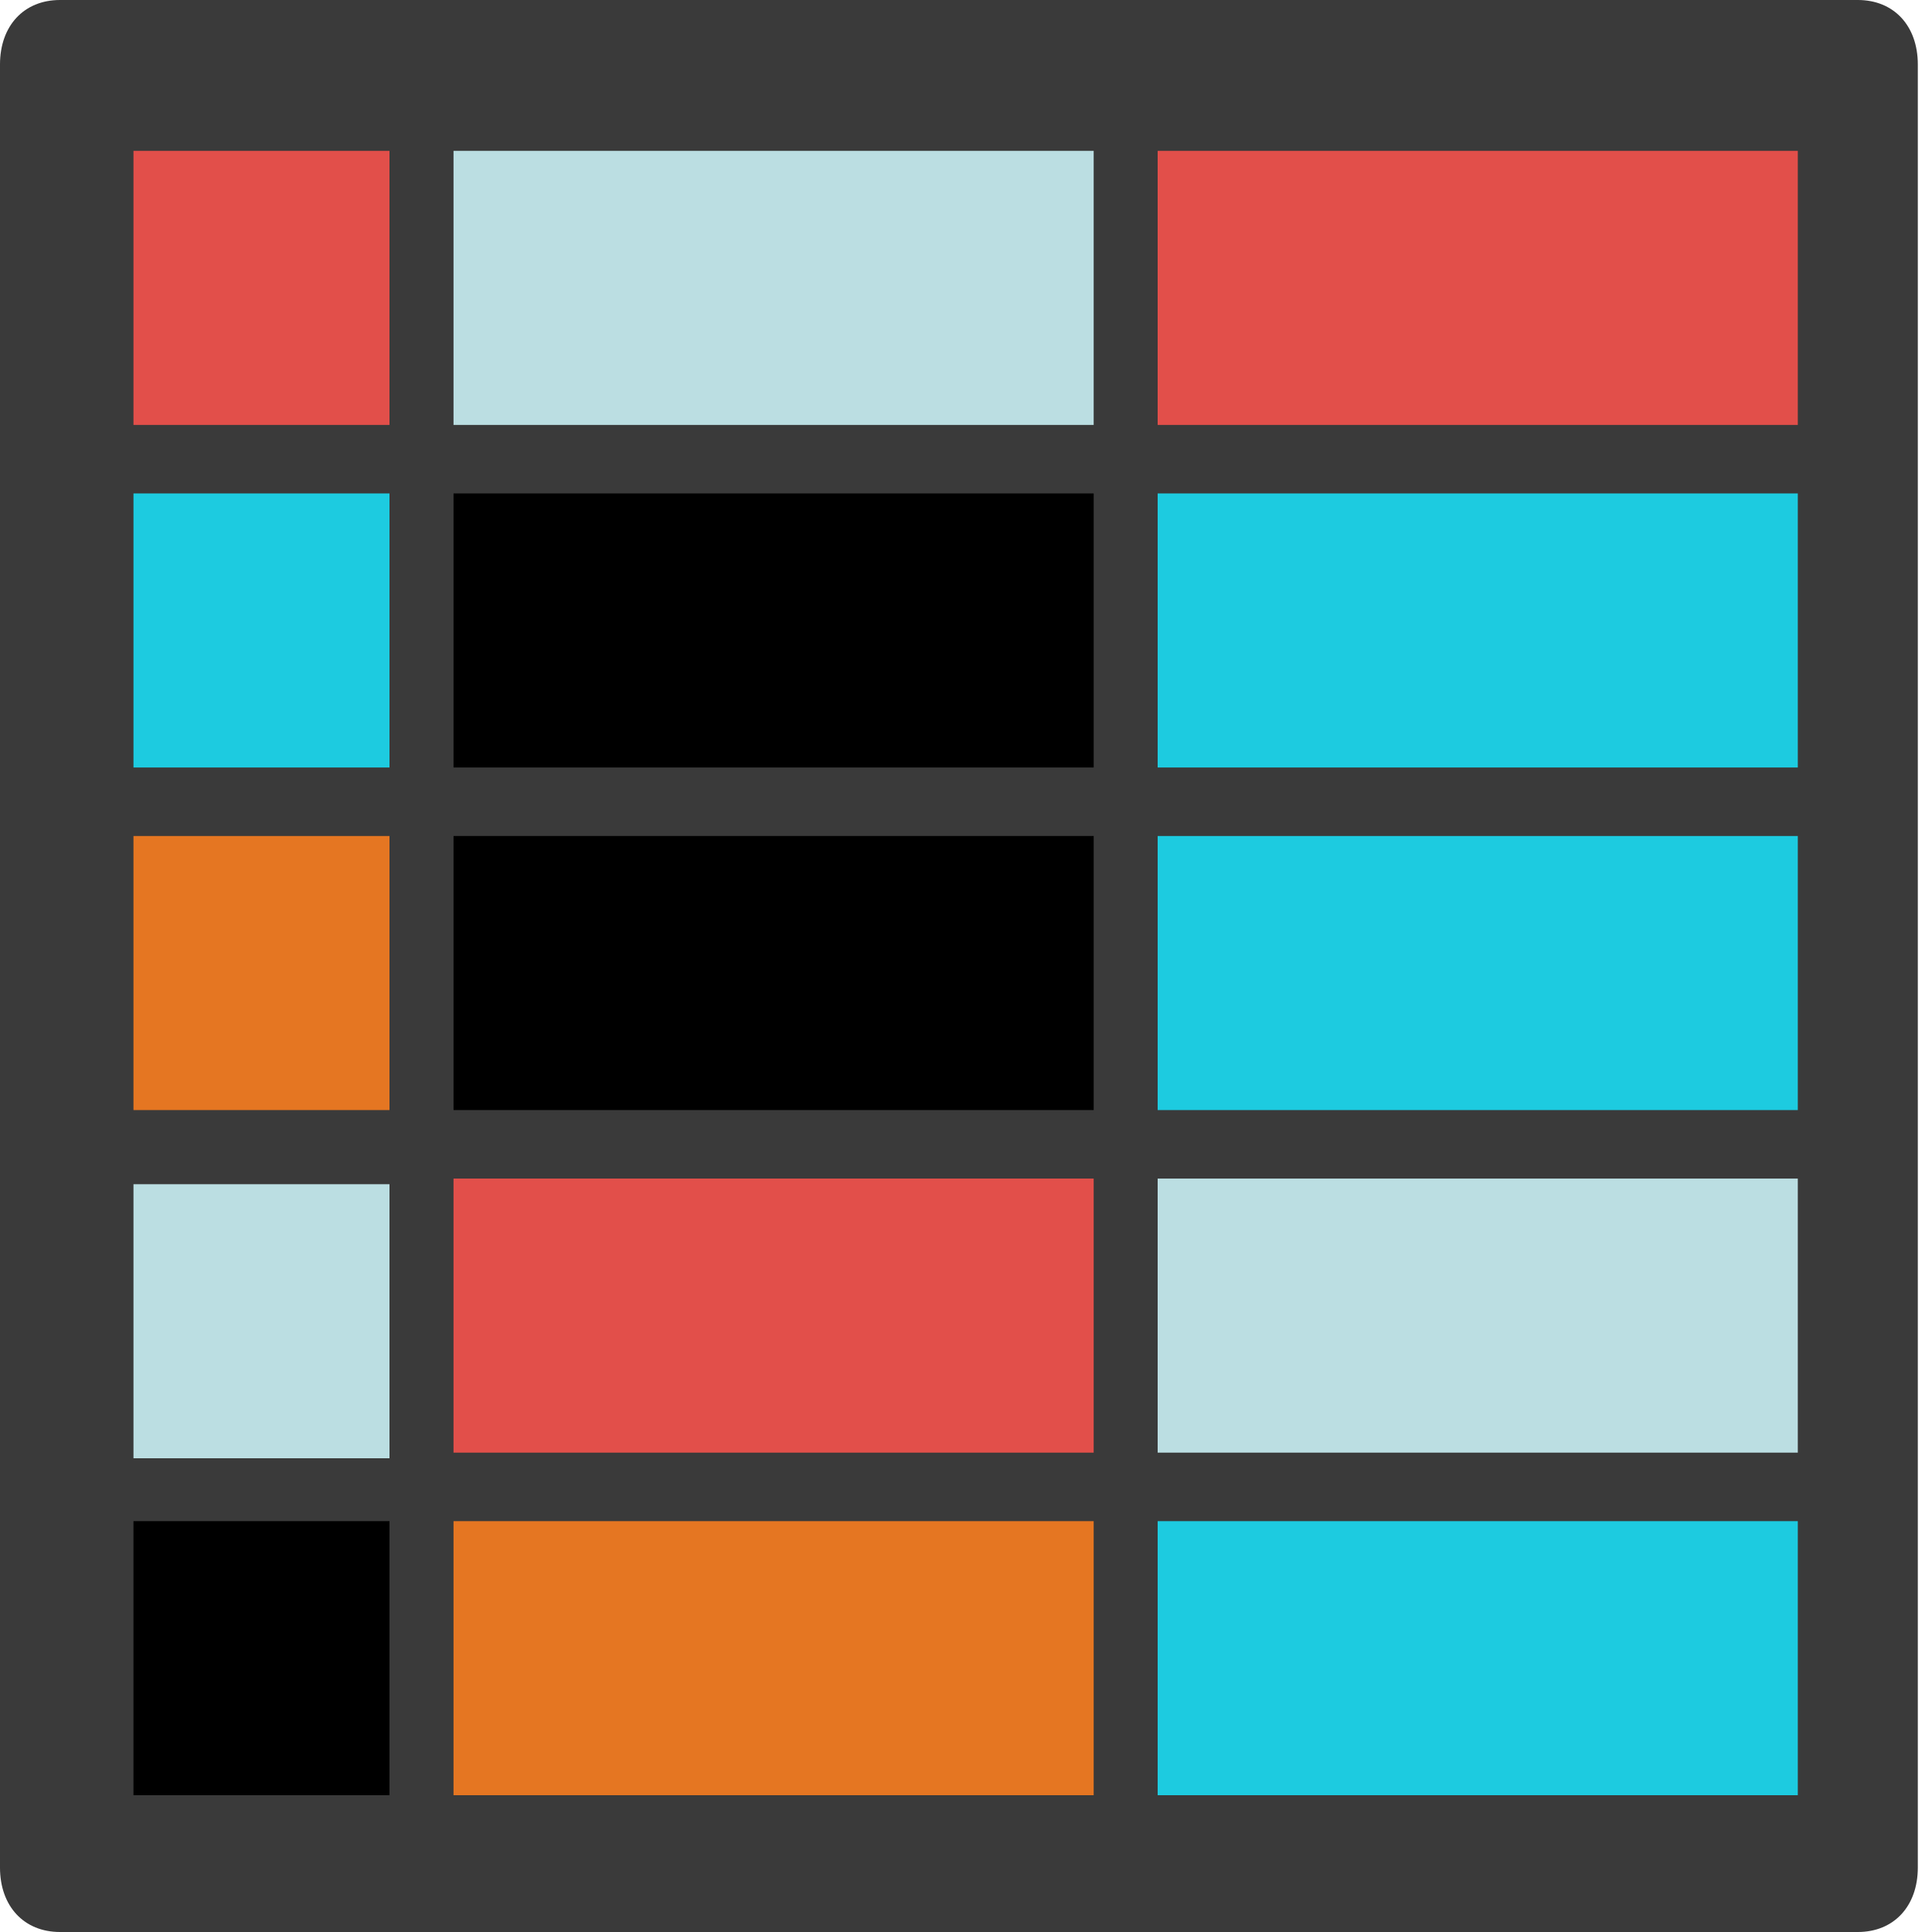 <?xml version="1.0" encoding="UTF-8"?>
<svg width="35px" height="35px" viewBox="0 0 35 35" version="1.1" xmlns="http://www.w3.org/2000/svg" xmlns:xlink="http://www.w3.org/1999/xlink">
    <!-- Generator: Sketch 46.2 (44496) - http://www.bohemiancoding.com/sketch -->
    <title>Tables logo</title>
    <desc>Created with Sketch.</desc>
    <defs></defs>
    <g id="Video" stroke="none" stroke-width="1" fill="none" fill-rule="evenodd">
        <g id="Tables-logo">
            <g id="Path">
                <path d="M1.086,0 C0.435,0 0,0.466 0,1.167 L0,33.833 C0,34.534 0.435,35 1.086,35 L33.657,35 C34.308,35 34.743,34.534 34.743,33.833 L34.743,1.167 C34.743,0.466 34.308,0 33.657,0 L1.086,0 Z" fill="#3A3A3A"></path>
                <polygon fill="$brand-orange" points="2.418 27.557 7.056 27.557 7.056 32.522 2.418 32.522"></polygon>
                <polygon fill="#E57622" points="8.216 27.557 19.813 27.557 19.813 32.522 8.216 32.522"></polygon>
                <polygon fill="#1DCBE0" points="20.972 27.557 32.569 27.557 32.569 32.522 20.972 32.522"></polygon>
                <polygon fill="#BBDEE2" points="20.972 21.351 32.569 21.351 32.569 26.316 20.972 26.316"></polygon>
                <polygon fill="#1DCBE0" points="20.972 15.145 32.569 15.145 32.569 20.11 20.972 20.11"></polygon>
                <polygon fill="#1DCBE0" points="20.972 8.939 32.569 8.939 32.569 13.904 20.972 13.904"></polygon>
                <polygon fill="#1DCBE0" points="2.418 8.939 7.056 8.939 7.056 13.904 2.418 13.904"></polygon>
                <polygon fill="#BBDEE2" points="2.418 21.453 7.056 21.453 7.056 26.418 2.418 26.418"></polygon>
                <polygon fill="#E57622" points="2.418 15.145 7.056 15.145 7.056 20.11 2.418 20.11"></polygon>
                <polygon fill="#BBDEE2" points="8.216 2.733 19.813 2.733 19.813 7.698 8.216 7.698"></polygon>
                <polygon fill="#E24F4A" points="8.216 21.351 19.813 21.351 19.813 26.316 8.216 26.316"></polygon>
                <polygon fill="$brand-orange" points="8.216 15.145 19.813 15.145 19.813 20.11 8.216 20.11"></polygon>
                <polygon fill="$brand-orange" points="8.216 8.939 19.813 8.939 19.813 13.904 8.216 13.904"></polygon>
                <polygon fill="#E24F4A" points="20.972 2.733 32.569 2.733 32.569 7.698 20.972 7.698"></polygon>
                <polygon fill="#E24F4A" points="2.418 2.733 7.056 2.733 7.056 7.698 2.418 7.698"></polygon>
            </g>
        </g>
    </g>
</svg>